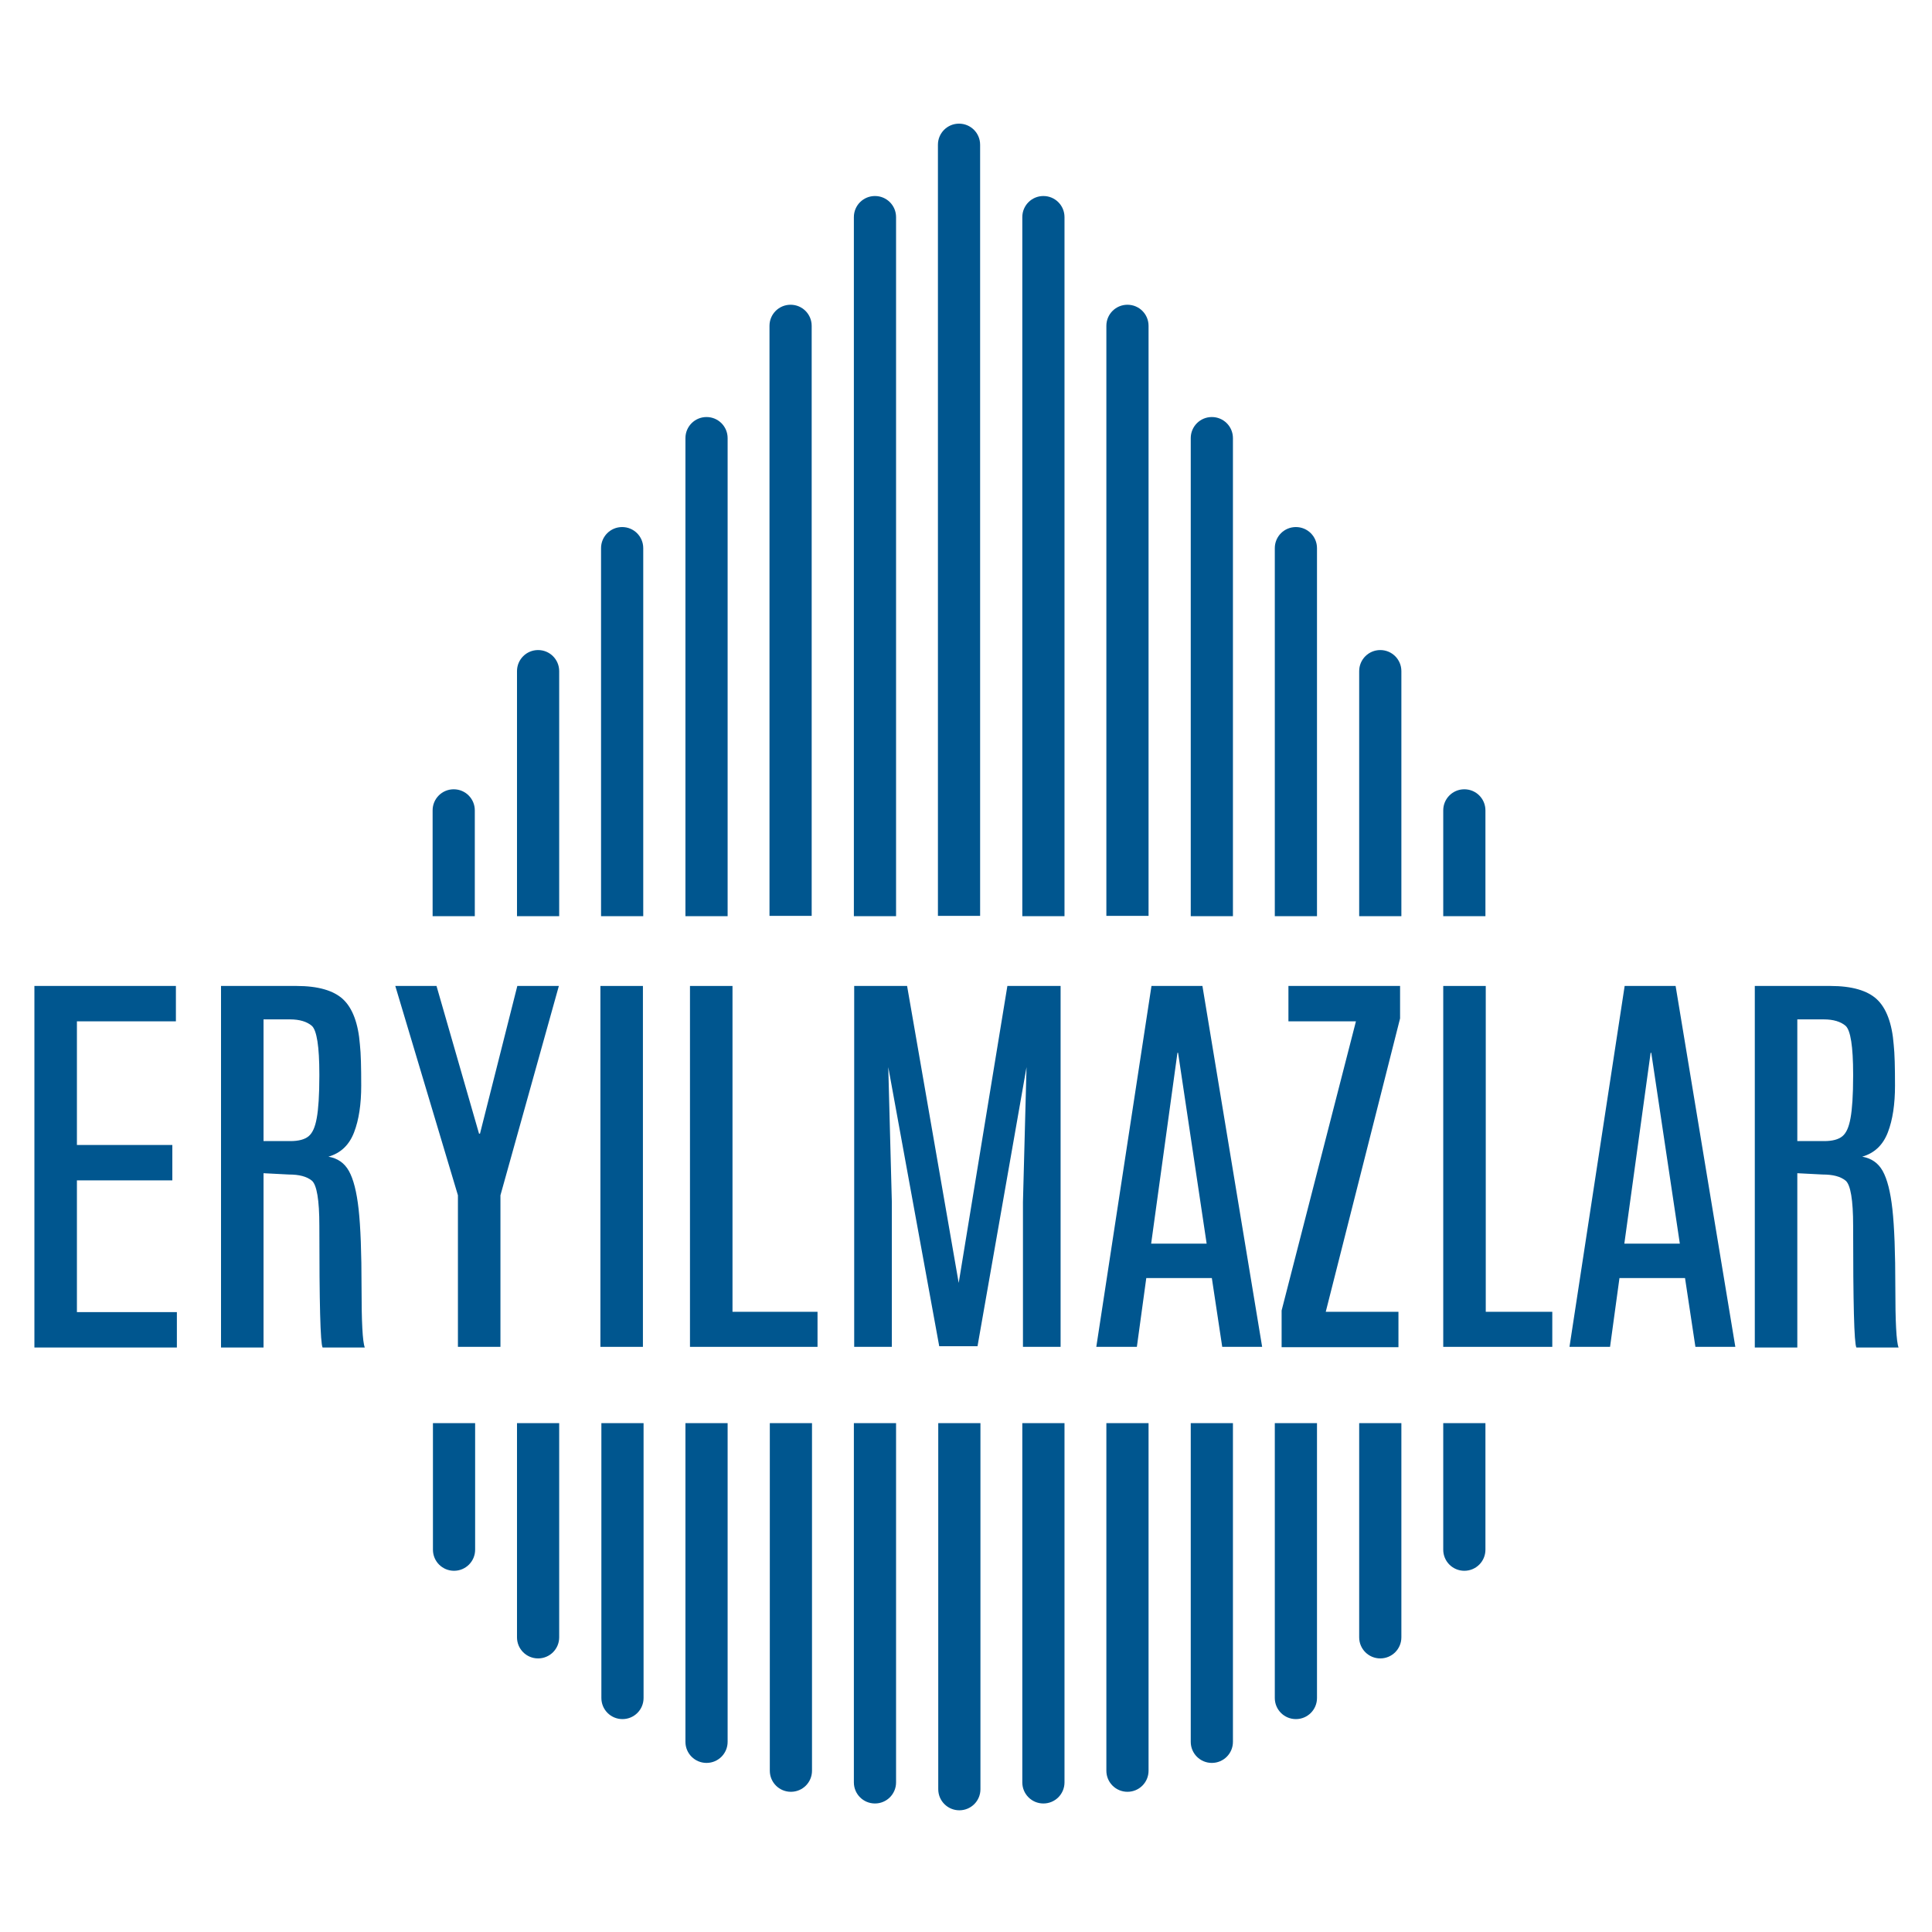 <?xml version="1.0" encoding="utf-8"?>
<!-- Generator: Adobe Illustrator 21.1.0, SVG Export Plug-In . SVG Version: 6.00 Build 0)  -->
<svg version="1.1" id="Layer_1" xmlns="http://www.w3.org/2000/svg" xmlns:xlink="http://www.w3.org/1999/xlink" x="0px" y="0px"
	 viewBox="0 0 595.3 595.3" style="enable-background:new 0 0 595.3 595.3;" xml:space="preserve">
<style type="text/css">
	.st0{fill:#00568F;}
</style>
<g>
	<path class="st0" d="M146.3,282.3v-32.6c0-3.6-2.9-6.5-6.5-6.5c-3.6,0-6.5,2.9-6.5,6.5v32.6H146.3z"/>
	<path class="st0" d="M133.4,438.5v39c0,3.6,2.9,6.5,6.5,6.5c3.6,0,6.5-2.9,6.5-6.5v-39H133.4z"/>
</g>
<g>
	<g>
		<g>
			<path class="st0" d="M10.6,303.8h43.6v10.9H23.7v38.1h29.4v10.9H23.7v40.6h30.8v10.9H10.6V303.8z"/>
			<path class="st0" d="M68.1,303.8h23.3c6.6,0,11.4,1.4,14.3,4.1c2.9,2.7,4.7,7.4,5.2,14c0.3,2.7,0.4,6.9,0.4,12.6
				s-0.7,10.5-2.2,14.4c-1.5,3.9-4.1,6.4-7.9,7.5c2.8,0.5,4.9,1.9,6.3,4.4c1.4,2.5,2.4,6.4,3,11.8c0.6,5.4,0.9,13.4,0.9,24
				c0,10.6,0.3,16.8,1,18.6h-13c-0.7-1.3-1-13.8-1-37.5c0-8-0.8-12.6-2.3-13.9c-1.6-1.3-3.9-1.9-7.1-1.9l-7.8-0.4v53.7H68.1V303.8z
				 M98.4,331c0-8.6-0.8-13.5-2.3-14.9c-1.5-1.3-3.8-2-6.7-2h-8.2v37.5h8.3c2.5,0,4.4-0.5,5.6-1.5c1.2-1,2-2.8,2.5-5.6
				c0.5-2.7,0.8-7,0.8-12.9V331z"/>
			<path class="st0" d="M159.4,303.8h12.8l-18,64.5v46.7h-13.1v-46.7l-19.3-64.5h12.7l13.1,45.5h0.3L159.4,303.8z"/>
			<path class="st0" d="M185,303.8h13.1v111.2H185V303.8z"/>
			<path class="st0" d="M212.6,303.8h13.1v100.4h26.2v10.8h-39.3V303.8z"/>
			<path class="st0" d="M310.4,303.8h16.4v111.2h-11.6v-44.6l1.1-41.6l-15.1,86h-11.8l-15.7-86l1.1,41.6v44.6h-11.6V303.8h16.3
				l15.9,91.5L310.4,303.8z"/>
			<path class="st0" d="M354.8,303.8h15.7l18.4,111.2h-12.3l-3.2-21.2h-20.2l-2.9,21.2h-12.5L354.8,303.8z M354.7,383.2h17.1
				l-8.8-58.8h-0.2L354.7,383.2z"/>
			<path class="st0" d="M397,303.8h34.4v10l-22.9,90.4h22.4v10.9h-36v-11.3l22.9-89.1H397V303.8z"/>
			<path class="st0" d="M444.7,303.8h13.1v100.4h20.5v10.8h-33.6V303.8z"/>
			<path class="st0" d="M500.6,303.8h15.7l18.4,111.2h-12.3l-3.2-21.2h-20.2l-2.9,21.2h-12.5L500.6,303.8z M500.5,383.2h17.1
				l-8.8-58.8h-0.2L500.5,383.2z"/>
			<path class="st0" d="M540.7,303.8H564c6.6,0,11.4,1.4,14.3,4.1c2.9,2.7,4.7,7.4,5.2,14c0.3,2.7,0.4,6.9,0.4,12.6
				s-0.7,10.5-2.2,14.4c-1.5,3.9-4.1,6.4-7.9,7.5c2.8,0.5,4.9,1.9,6.3,4.4c1.4,2.5,2.4,6.4,3,11.8c0.6,5.4,0.9,13.4,0.9,24
				c0,10.6,0.3,16.8,1,18.6h-13c-0.7-1.3-1-13.8-1-37.5c0-8-0.8-12.6-2.3-13.9c-1.6-1.3-3.9-1.9-7.1-1.9l-7.8-0.4v53.7h-13.1V303.8z
				 M571,331c0-8.6-0.8-13.5-2.3-14.9c-1.5-1.3-3.8-2-6.7-2h-8.2v37.5h8.3c2.5,0,4.4-0.5,5.6-1.5c1.2-1,2-2.8,2.5-5.6
				c0.5-2.7,0.8-7,0.8-12.9V331z"/>
		</g>
	</g>
	<g>
		<path class="st0" d="M198.2,282.3V168.9c0-3.6-2.9-6.5-6.5-6.5c-3.6,0-6.5,2.9-6.5,6.5v113.4H198.2z"/>
		<path class="st0" d="M185.3,438.5v84.7c0,3.6,2.9,6.5,6.5,6.5c3.6,0,6.5-2.9,6.5-6.5v-84.7H185.3z"/>
	</g>
	<g>
		<path class="st0" d="M224.2,282.3V135c0-3.6-2.9-6.5-6.5-6.5c-3.6,0-6.5,2.9-6.5,6.5v147.3H224.2z"/>
		<path class="st0" d="M211.2,438.5v98.2c0,3.6,2.9,6.5,6.5,6.5c3.6,0,6.5-2.9,6.5-6.5v-98.2H211.2z"/>
	</g>
	<g>
		<path class="st0" d="M250.1,282.3V100.4c0-3.6-2.9-6.5-6.5-6.5c-3.6,0-6.5,2.9-6.5,6.5v181.8H250.1z"/>
		<path class="st0" d="M237.2,438.5v107.1c0,3.6,2.9,6.5,6.5,6.5c3.6,0,6.5-2.9,6.5-6.5V438.5H237.2z"/>
	</g>
	<g>
		<path class="st0" d="M263.1,438.5v110.7c0,3.6,2.9,6.5,6.5,6.5s6.5-2.9,6.5-6.5V438.5H263.1z"/>
		<path class="st0" d="M276.1,282.3V66.9c0-3.6-2.9-6.5-6.5-6.5s-6.5,2.9-6.5,6.5v215.4H276.1z"/>
	</g>
	<g>
		<path class="st0" d="M289.1,438.5v112.8c0,3.6,2.9,6.5,6.5,6.5s6.5-2.9,6.5-6.5V438.5H289.1z"/>
		<path class="st0" d="M302,282.3V44.6c0-3.6-2.9-6.5-6.5-6.5s-6.5,2.9-6.5,6.5v237.6H302z"/>
	</g>
	<g>
		<path class="st0" d="M328,282.3V66.9c0-3.6-2.9-6.5-6.5-6.5c-3.6,0-6.5,2.9-6.5,6.5v215.4H328z"/>
		<path class="st0" d="M315,438.5v110.7c0,3.6,2.9,6.5,6.5,6.5c3.6,0,6.5-2.9,6.5-6.5V438.5H315z"/>
	</g>
	<g>
		<path class="st0" d="M353.9,282.3V100.4c0-3.6-2.9-6.5-6.5-6.5c-3.6,0-6.5,2.9-6.5,6.5v181.8H353.9z"/>
		<path class="st0" d="M340.9,438.5v107.1c0,3.6,2.9,6.5,6.5,6.5c3.6,0,6.5-2.9,6.5-6.5V438.5H340.9z"/>
	</g>
	<g>
		<path class="st0" d="M379.9,282.3V135c0-3.6-2.9-6.5-6.5-6.5s-6.5,2.9-6.5,6.5v147.3H379.9z"/>
		<path class="st0" d="M366.9,438.5v98.2c0,3.6,2.9,6.5,6.5,6.5s6.5-2.9,6.5-6.5v-98.2H366.9z"/>
	</g>
	<g>
		<path class="st0" d="M405.8,282.3V168.9c0-3.6-2.9-6.5-6.5-6.5s-6.5,2.9-6.5,6.5v113.4H405.8z"/>
		<path class="st0" d="M392.8,438.5v84.7c0,3.6,2.9,6.5,6.5,6.5s6.5-2.9,6.5-6.5v-84.7H392.8z"/>
	</g>
	<g>
		<path class="st0" d="M431.8,282.3v-75.5c0-3.6-2.9-6.5-6.5-6.5s-6.5,2.9-6.5,6.5v75.5H431.8z"/>
		<path class="st0" d="M418.8,438.5v66c0,3.6,2.9,6.5,6.5,6.5s6.5-2.9,6.5-6.5v-66H418.8z"/>
	</g>
	<g>
		<path class="st0" d="M457.7,282.3v-32.6c0-3.6-2.9-6.5-6.5-6.5c-3.6,0-6.5,2.9-6.5,6.5v32.6H457.7z"/>
		<path class="st0" d="M444.7,438.5v39c0,3.6,2.9,6.5,6.5,6.5c3.6,0,6.5-2.9,6.5-6.5v-39H444.7z"/>
	</g>
	<g>
		<path class="st0" d="M172.3,282.3v-75.5c0-3.6-2.9-6.5-6.5-6.5c-3.6,0-6.5,2.9-6.5,6.5v75.5H172.3z"/>
		<path class="st0" d="M159.3,438.5v66c0,3.6,2.9,6.5,6.5,6.5c3.6,0,6.5-2.9,6.5-6.5v-66H159.3z"/>
	</g>
</g>
</svg>
